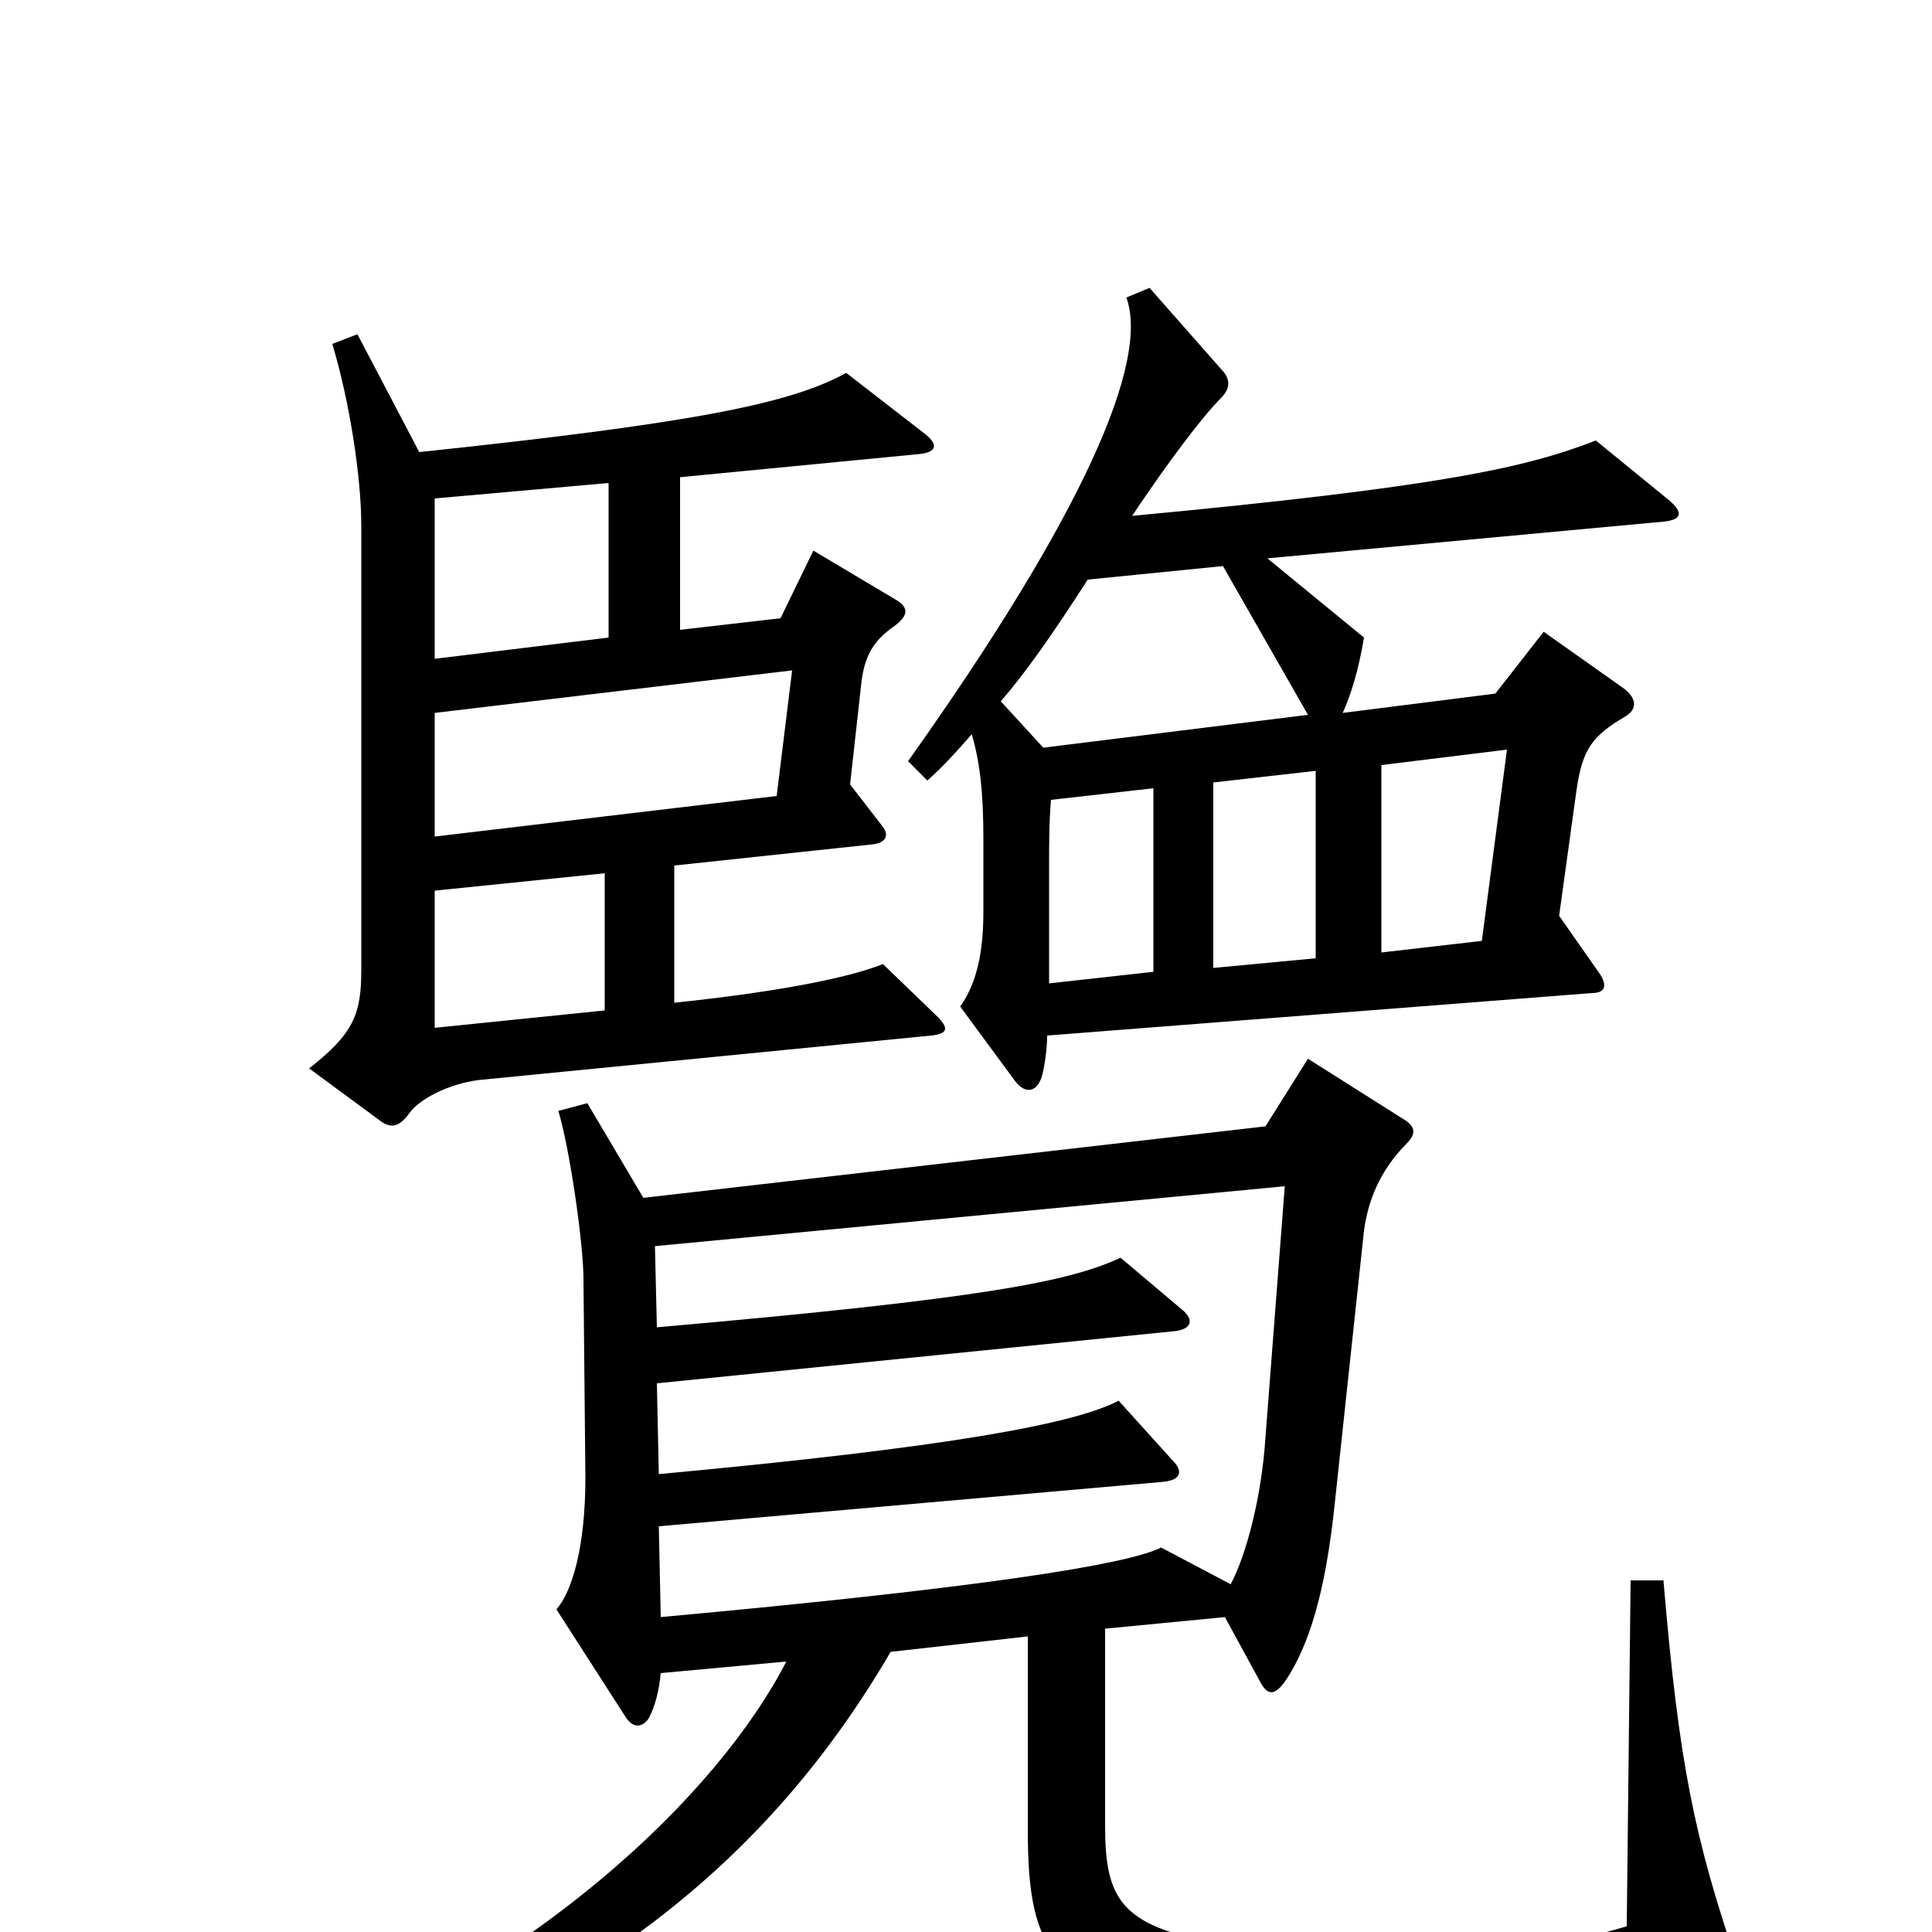 <svg xmlns="http://www.w3.org/2000/svg" viewBox="0 -1000 1000 1000">
	<path fill="#000000" d="M864 -741L826 -772C790 -758 746 -748 586 -733C604 -760 622 -784 632 -794C637 -799 637 -804 632 -809L595 -851L583 -846C595 -813 561 -734 470 -606L480 -596C489 -604 496 -612 503 -620C507 -606 509 -591 509 -566V-528C509 -503 504 -489 497 -479L525 -441C530 -434 536 -434 539 -442C540 -445 542 -455 542 -464L824 -486C831 -486 832 -490 828 -496L807 -526L816 -591C819 -612 824 -619 841 -629C848 -633 847 -639 840 -644L799 -673L774 -641L695 -631C699 -640 703 -652 706 -670L656 -711L861 -730C871 -731 871 -735 864 -741ZM485 -474L457 -501C437 -493 397 -486 349 -481V-552L452 -563C459 -564 460 -568 457 -572L440 -594L446 -648C448 -662 453 -669 463 -676C471 -682 470 -686 463 -690L421 -715L404 -680L352 -674V-753L476 -765C485 -766 486 -770 478 -776L438 -807C409 -791 359 -781 217 -766L185 -827L172 -822C181 -792 187 -753 187 -728V-498C187 -475 183 -465 160 -447L198 -419C203 -416 207 -417 212 -424C217 -431 232 -439 248 -441L482 -464C491 -465 491 -468 485 -474ZM899 16C877 -49 869 -87 861 -182H844L842 -3C788 14 700 17 631 6C580 -3 572 -17 572 -55V-157L634 -163L652 -130C656 -122 660 -122 666 -131C677 -148 686 -174 691 -223L706 -363C708 -378 714 -394 728 -408C733 -413 733 -417 726 -421L677 -452L655 -417L333 -380L304 -429L289 -425C295 -405 302 -356 302 -338L303 -235C303 -199 296 -176 288 -167L324 -111C328 -105 333 -106 336 -111C339 -117 341 -124 342 -134L407 -140C372 -72 277 22 127 78L133 94C304 43 399 -39 461 -145L532 -153V-52C532 12 546 31 623 42C687 51 805 47 895 30C901 29 902 25 899 16ZM315 -670L225 -659V-742L315 -750ZM677 -630L540 -613L518 -637C531 -652 545 -672 563 -700L633 -707ZM410 -653L402 -588L225 -567V-631ZM780 -612L767 -513L715 -507V-604ZM681 -504L628 -499V-595L681 -601ZM597 -497L543 -491V-552C543 -562 543 -575 544 -586L597 -592ZM313 -477L225 -468V-539L313 -548ZM665 -386L655 -256C653 -225 645 -195 637 -180L601 -199C583 -190 506 -178 342 -163L341 -210L602 -233C612 -234 612 -239 607 -244L579 -275C556 -263 492 -251 341 -237L340 -284L608 -311C617 -312 618 -317 612 -322L580 -349C554 -337 512 -328 340 -313L339 -355Z"/>
</svg>